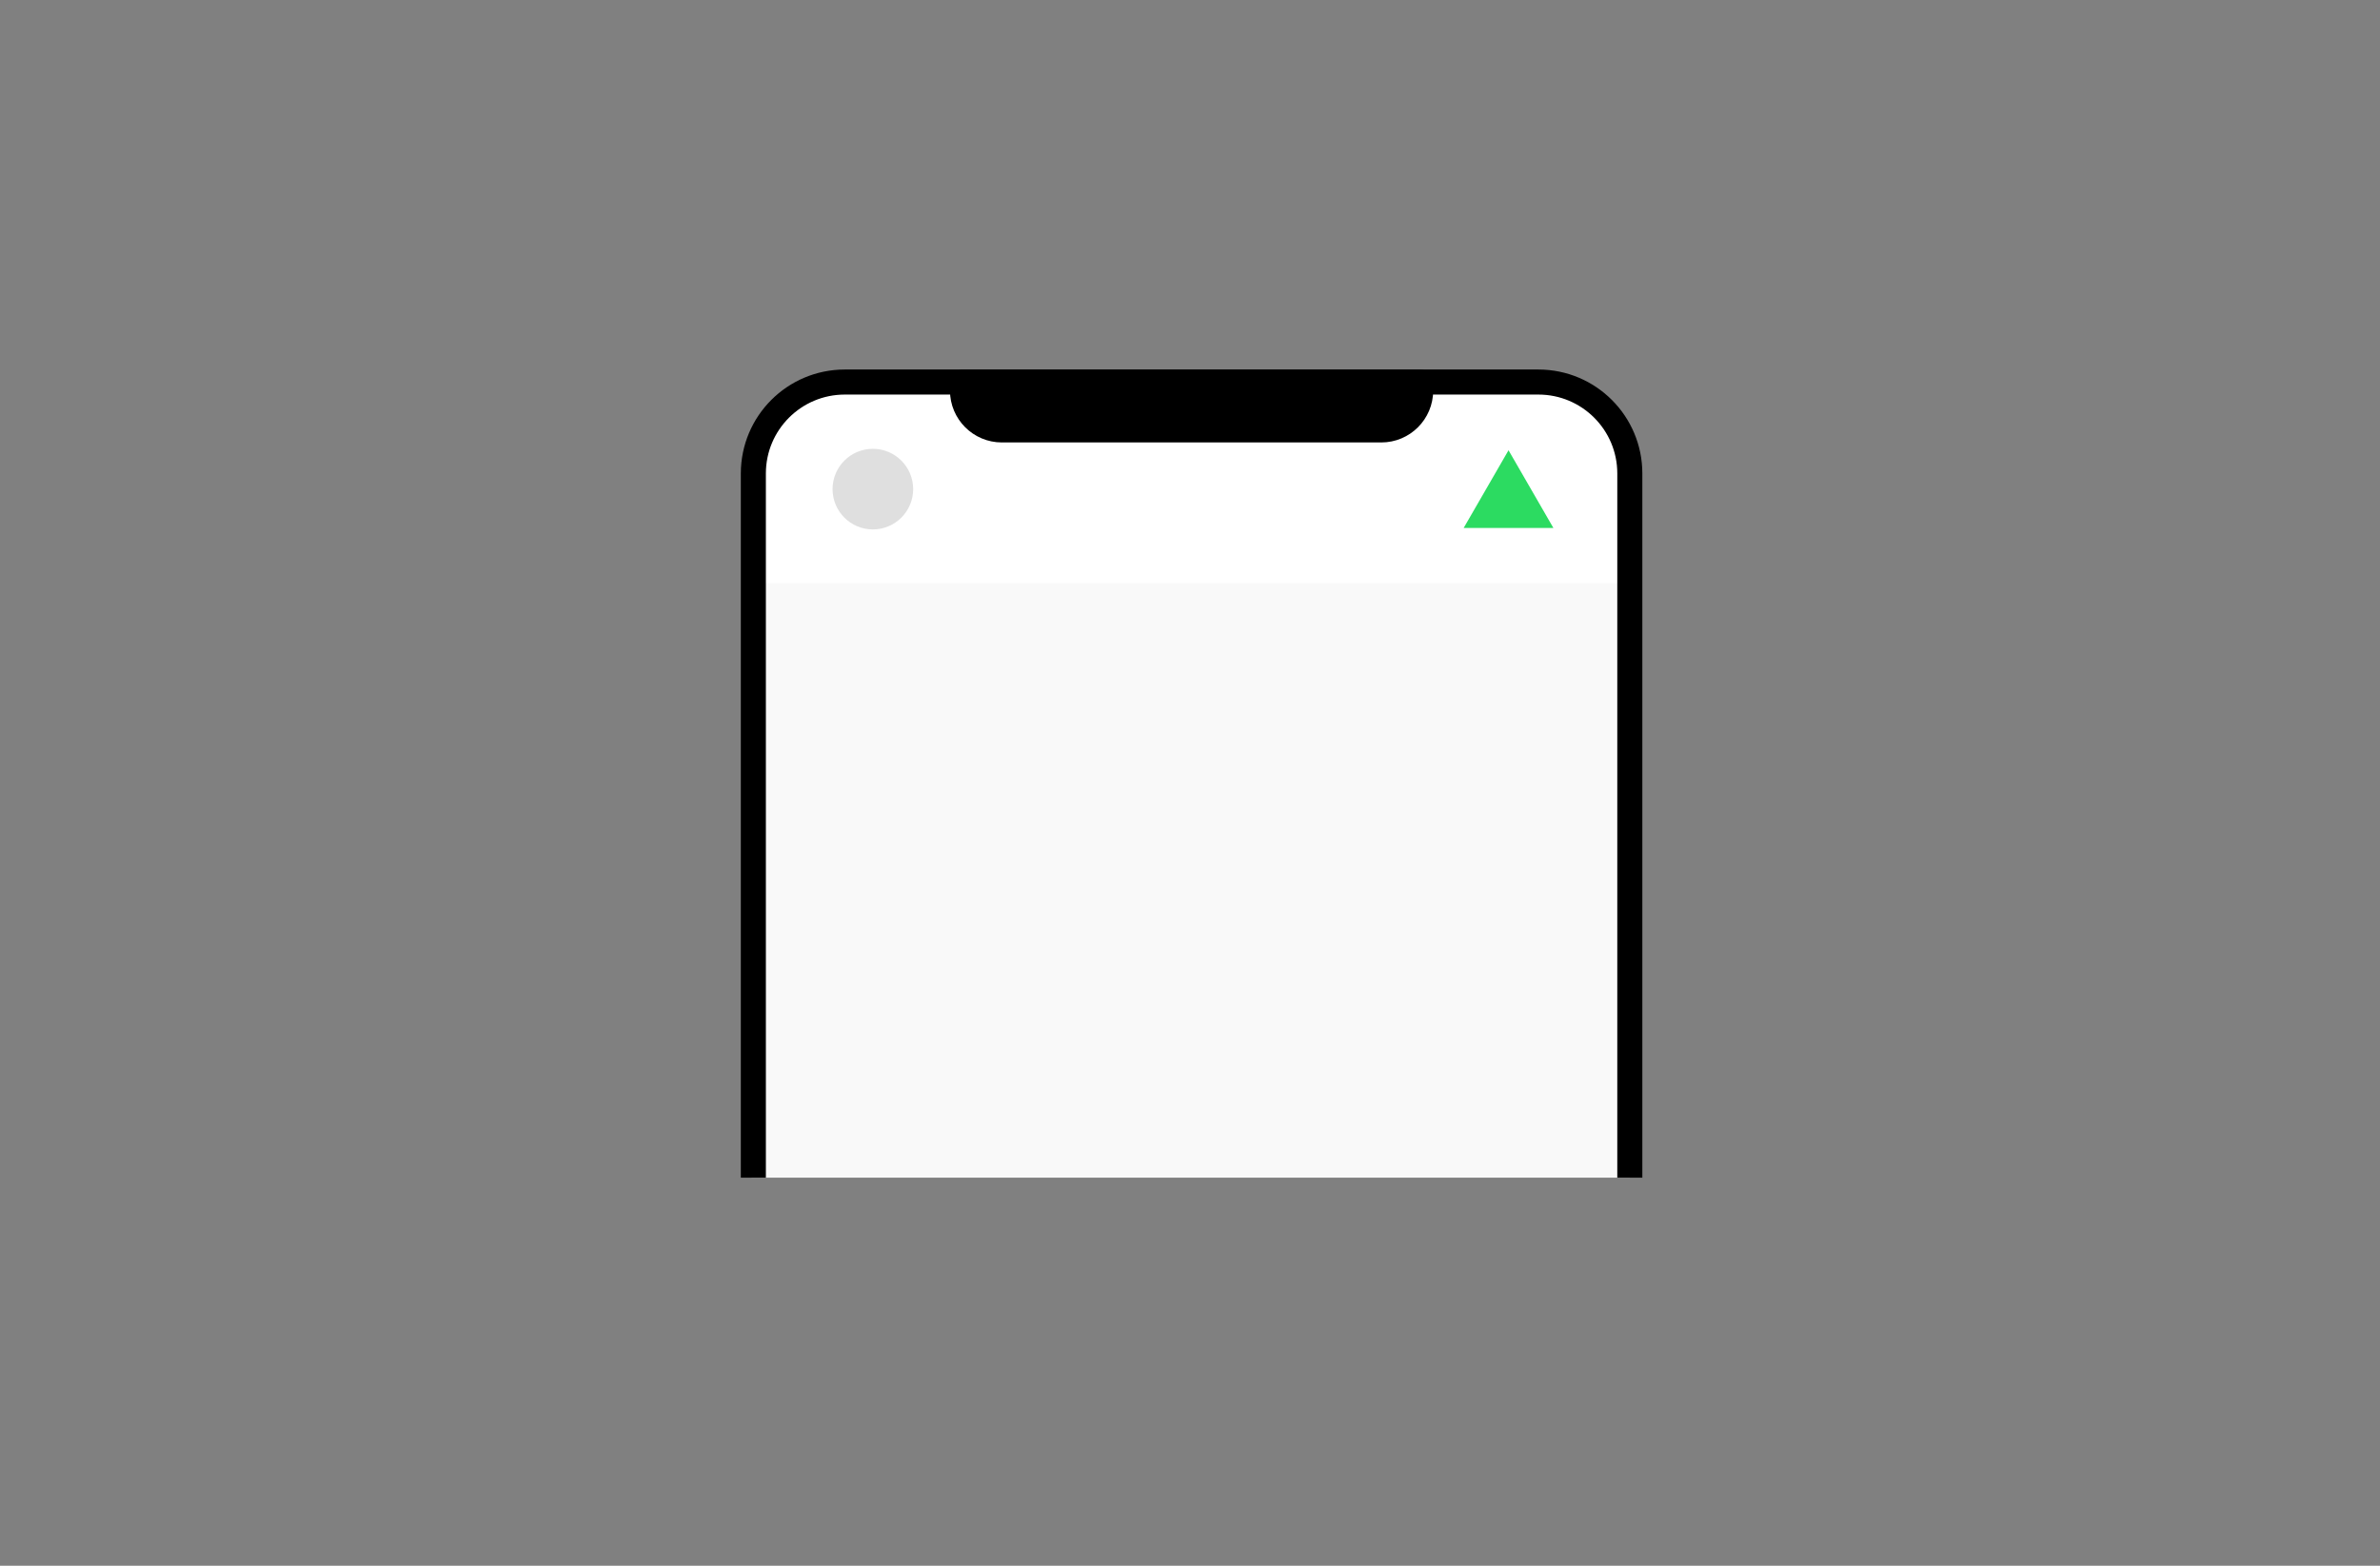 <?xml version="1.0" encoding="UTF-8"?>
<svg width="380px" height="250px" viewBox="0 0 380 250" version="1.1" xmlns="http://www.w3.org/2000/svg" xmlns:xlink="http://www.w3.org/1999/xlink">
    <rect x="0" y="0" width="380" height="250" fill="#808080" stroke="none"/>
    <title>ldsm/component/img_topnavigation@2x</title>
    <g id="LDSM_PC" stroke="none" stroke-width="1" fill="none" fill-rule="evenodd">
        <g id="LDSM_4_overview_component_pc-Copy" transform="translate(-1399, -3312)">
            <g id="ldsm/component/img_topnavigation" transform="translate(1399, 3312)">
                <polygon id="Stroke-1" points="0 250 380 250 380 0 0 0"></polygon>
                <g id="Group-31" transform="translate(120, 61)">
                    <path d="M140.223,127.038 L140.223,14.598 C140.223,6.537 133.688,0 125.624,0 L14.599,0 C6.537,0 -1.70530257e-13,6.537 -1.70530257e-13,14.598 L-1.70530257e-13,127.038" id="Fill-3" fill="#F9F9F9"></path>
                    <path d="M0.001,32.117 L140.224,32.117 L140.224,14.598 C140.224,6.537 133.687,-2.34479103e-13 125.624,-2.34479103e-13 L14.598,-2.34479103e-13 C6.536,-2.34479103e-13 0.001,6.537 0.001,14.598 L0.001,32.117 Z" id="Fill-4" fill="#FFFFFF"></path>
                    <path d="M25.8,17.097 C25.8,13.543 22.919,10.662 19.365,10.662 C15.811,10.662 12.93,13.543 12.93,17.097 C12.93,20.651 15.811,23.532 19.365,23.532 C22.919,23.532 25.8,20.651 25.8,17.097" id="Fill-5" fill="#DFDFDF"></path>
                    <polygon id="Fill-6" fill="#2CDB61" points="120.858 10.892 128.023 23.302 113.692 23.302"></polygon>
                    <path d="M140.223,127.038 L140.223,14.598 C140.223,6.537 133.688,0 125.624,0 L14.882,0 C6.819,0 0.283,6.537 0.283,14.598 L0.283,127.038" id="Stroke-7" stroke="#000000" stroke-width="4" stroke-linejoin="round"></path>
                    <path d="M106.881,1.363 C106.881,4.861 104.045,7.698 100.546,7.698 L39.959,7.698 C36.461,7.698 33.625,4.861 33.625,1.363 L33.625,0 L106.881,0 L106.881,1.363 Z" id="Fill-8" fill="#000000"></path>
                    <path d="M106.881,1.363 C106.881,4.861 104.045,7.698 100.546,7.698 L39.959,7.698 C36.461,7.698 33.625,4.861 33.625,1.363 L33.625,0 L106.881,0 L106.881,1.363 Z" id="Stroke-9" stroke="#000000" stroke-width="3.893" stroke-linejoin="round"></path>
                </g>
            </g>
        </g>
    </g>
</svg>